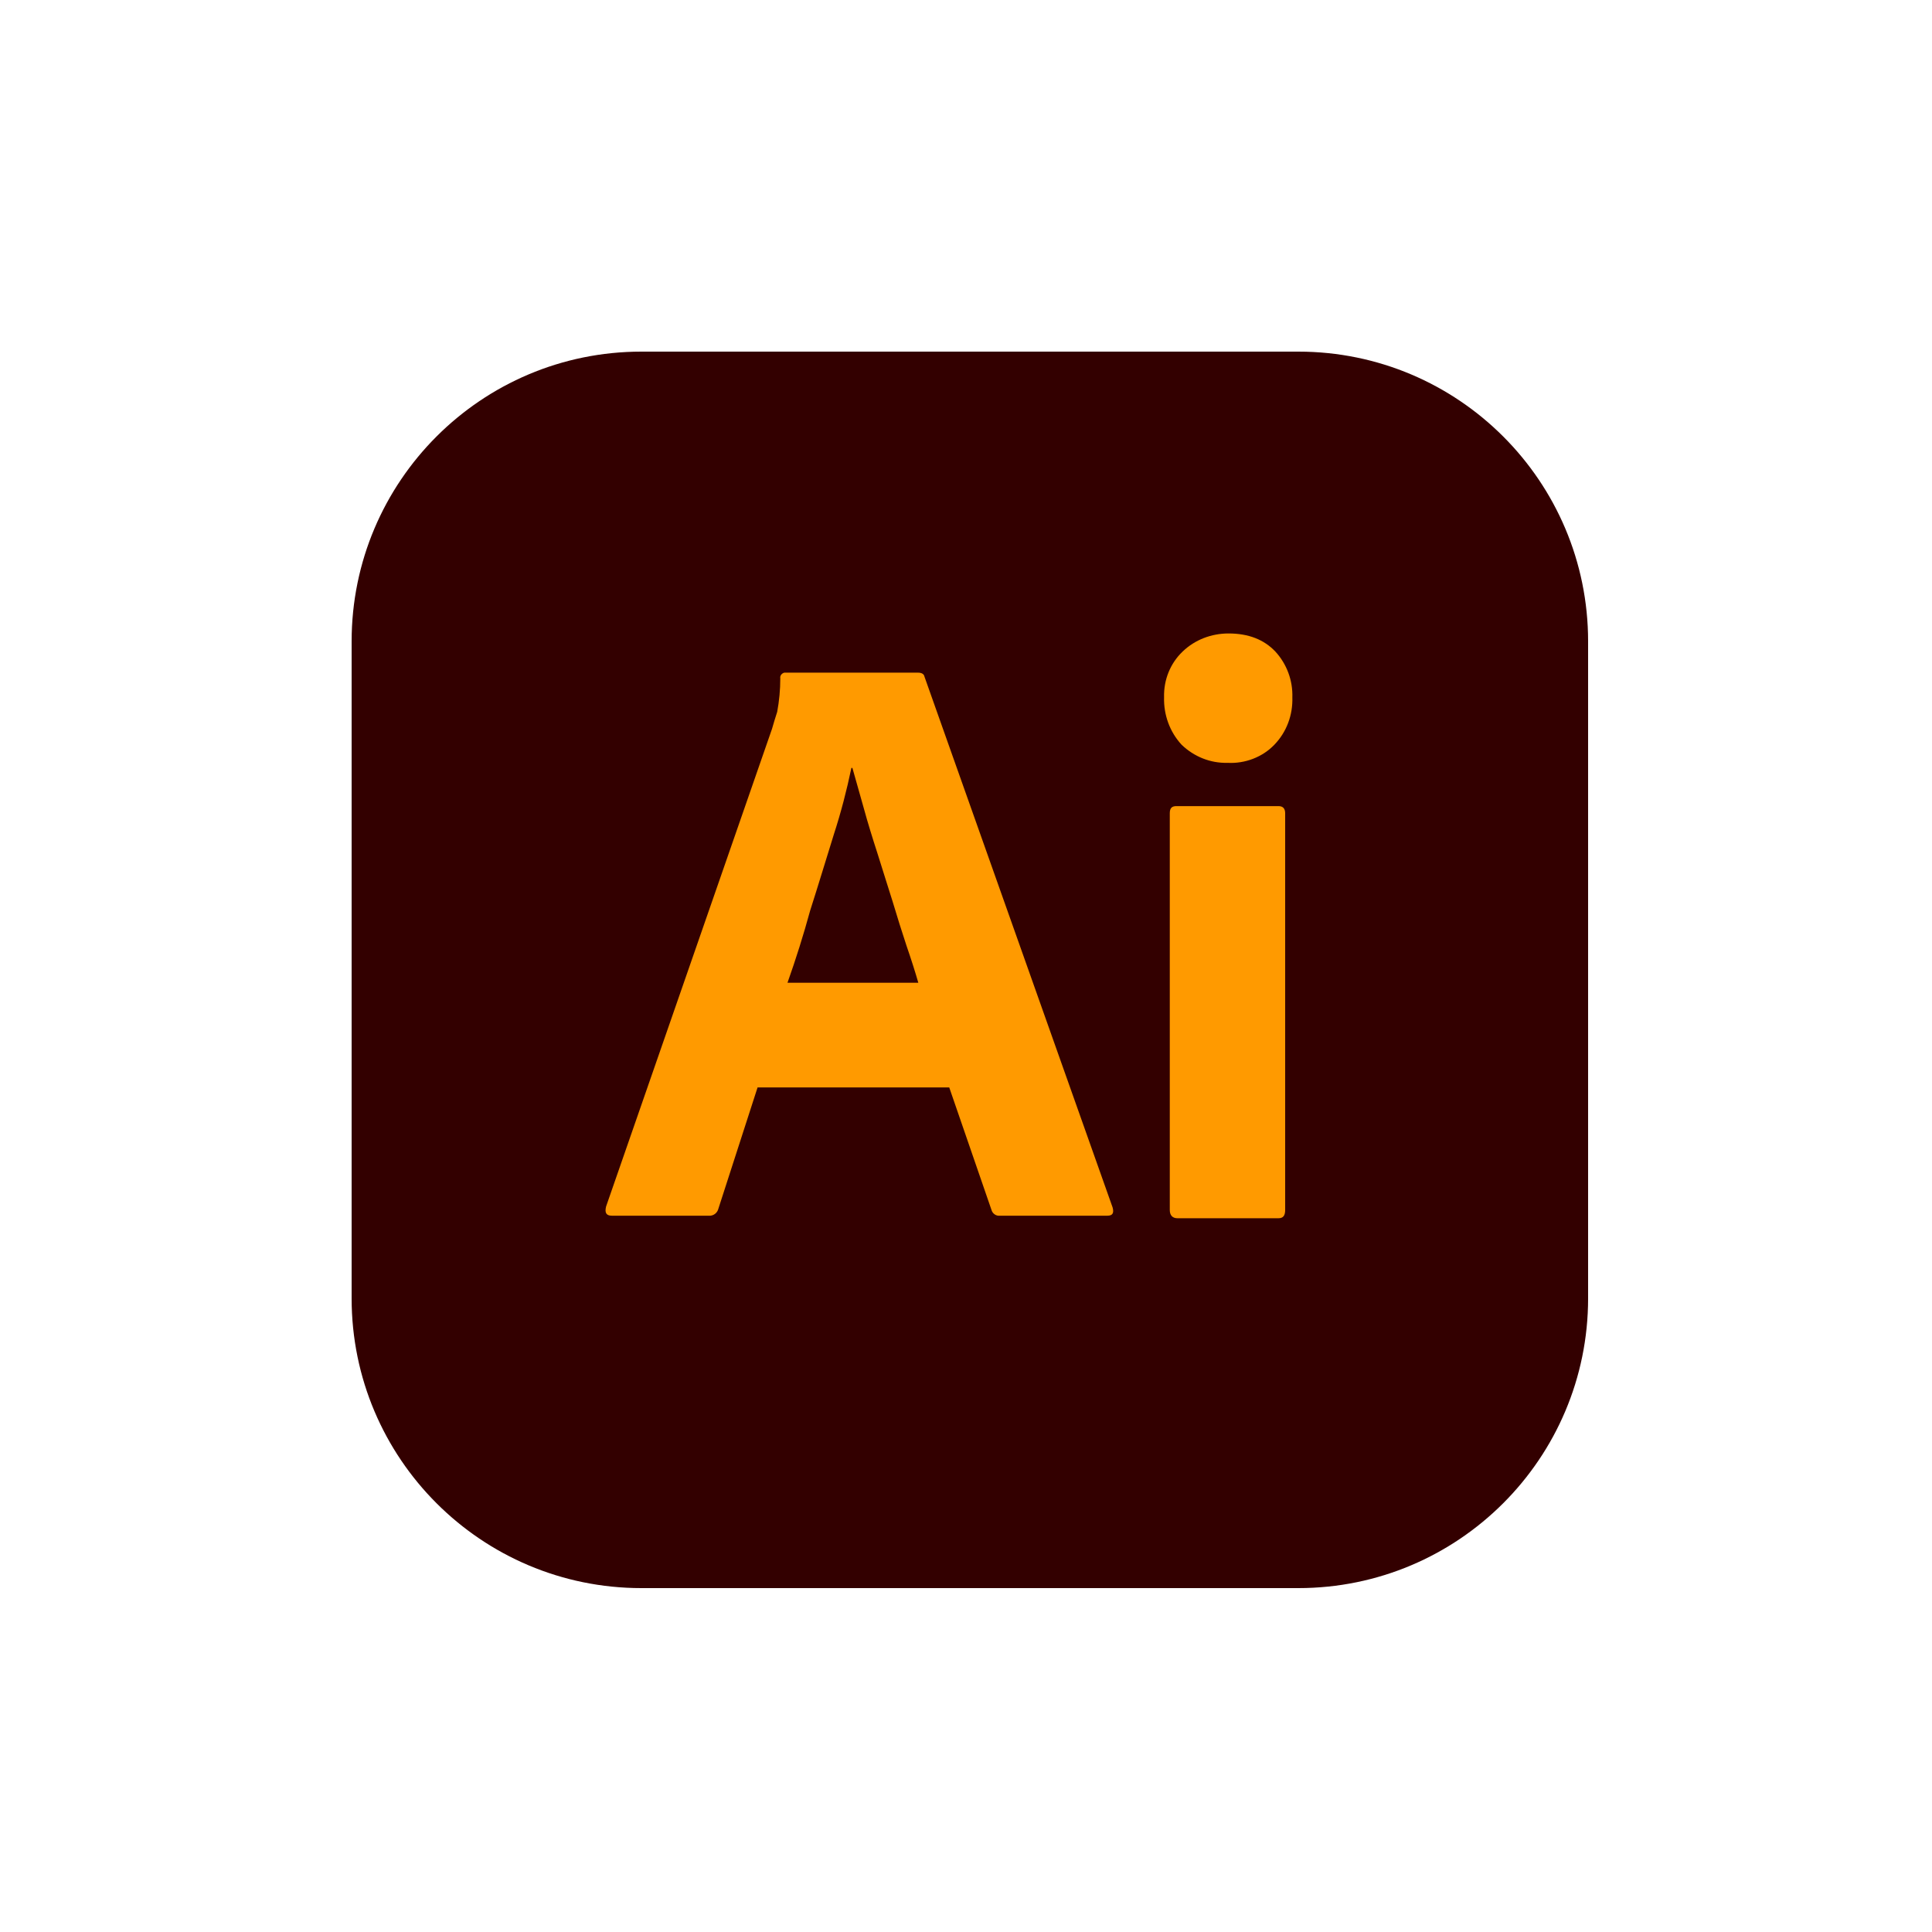 <svg width="25" height="25" viewBox="0 0 25 25" fill="none" xmlns="http://www.w3.org/2000/svg">
<path d="M16.8 4.55H8.3C6.229 4.55 4.55 6.229 4.55 8.3V16.8C4.55 18.871 6.229 20.55 8.3 20.55H16.8C18.871 20.55 20.55 18.871 20.55 16.8V8.3C20.55 6.229 18.871 4.55 16.8 4.55Z" fill="#330000"/>
<path d="M12.283 14.071H9.803L9.297 15.637C9.283 15.697 9.23 15.737 9.17 15.731H7.917C7.843 15.731 7.823 15.691 7.843 15.611L9.99 9.431C10.01 9.364 10.03 9.291 10.057 9.211C10.083 9.071 10.097 8.924 10.097 8.777C10.09 8.744 10.117 8.711 10.15 8.704H11.877C11.93 8.704 11.957 8.724 11.963 8.757L14.397 15.624C14.417 15.697 14.397 15.731 14.33 15.731H12.937C12.89 15.737 12.843 15.704 12.83 15.657L12.283 14.071ZM10.19 12.717H11.883C11.843 12.577 11.79 12.411 11.73 12.237C11.67 12.057 11.61 11.864 11.55 11.664C11.483 11.457 11.423 11.257 11.357 11.051C11.29 10.844 11.23 10.651 11.177 10.457C11.123 10.271 11.077 10.097 11.03 9.937H11.017C10.957 10.224 10.883 10.511 10.79 10.797C10.69 11.117 10.59 11.451 10.483 11.784C10.397 12.099 10.299 12.41 10.19 12.717ZM15.883 9.871C15.663 9.877 15.45 9.791 15.29 9.637C15.137 9.471 15.057 9.251 15.063 9.024C15.057 8.797 15.143 8.584 15.303 8.431C15.463 8.277 15.677 8.197 15.897 8.197C16.157 8.197 16.357 8.277 16.503 8.431C16.651 8.592 16.73 8.805 16.723 9.024C16.73 9.251 16.65 9.471 16.49 9.637C16.337 9.797 16.11 9.884 15.883 9.871ZM15.137 15.657V10.524C15.137 10.457 15.163 10.431 15.223 10.431H16.543C16.603 10.431 16.63 10.464 16.63 10.524V15.657C16.63 15.731 16.603 15.764 16.543 15.764H15.237C15.17 15.764 15.137 15.724 15.137 15.657Z" fill="#FF9A00"/>
</svg>
